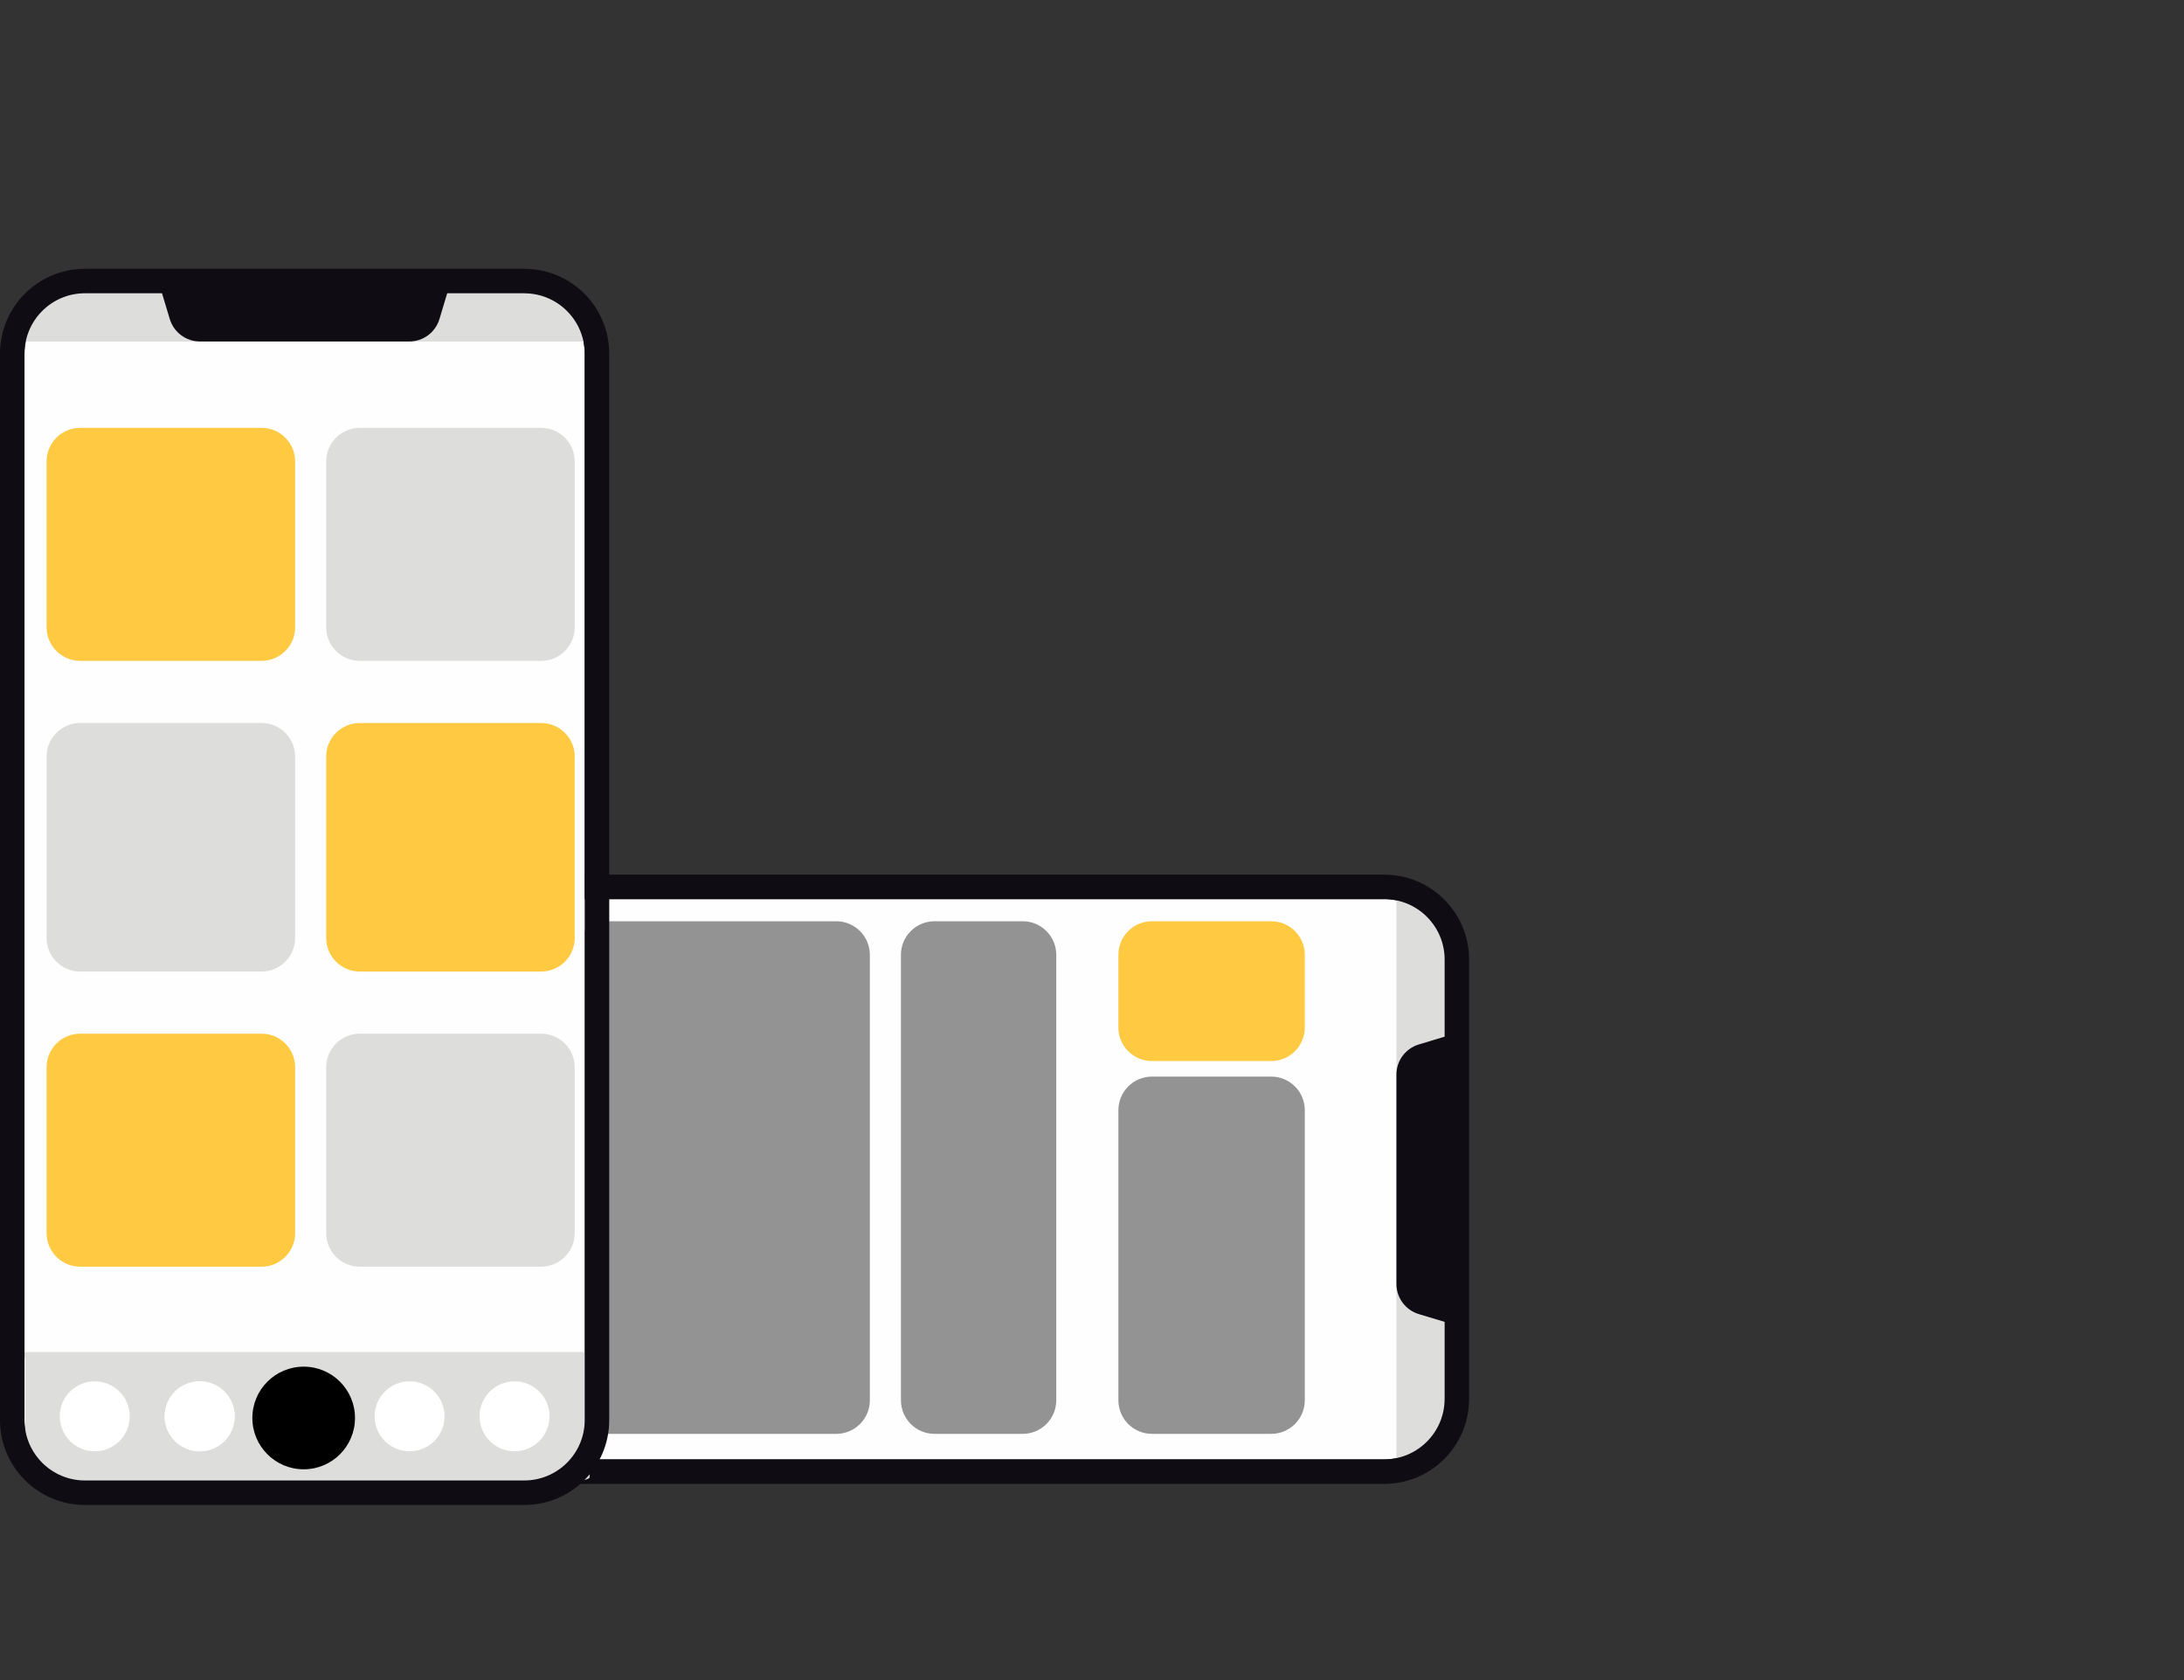 <svg width="130" height="100" viewBox="0 0 130 100" fill="none" xmlns="http://www.w3.org/2000/svg">
<rect x="0" y="0" width="130" height="100" fill="#333333" stroke="none"/>
<path d="M85.988 83.269L85.988 57.111C85.988 55.131 84.376 53.517 82.394 53.517L18.921 53.517C16.941 53.517 15.327 55.129 15.327 57.111L15.327 83.271C15.327 85.251 16.939 86.865 18.921 86.865L82.396 86.865C84.376 86.863 85.988 85.251 85.988 83.269Z" fill="#FEFEFE"/>
<path d="M22.973 87.155C22.973 87.155 22.973 56.194 22.973 54.2C22.973 52.205 22.794 53.57 22.573 53.57C22.353 53.57 15.517 53.57 15.517 53.57C15.297 53.57 15.117 55.193 15.117 57.19L15.117 83.535C15.117 85.529 15.296 87.155 15.517 87.155L22.573 87.155L22.973 87.155Z" fill="#DDDDDC"/>
<path d="M83.117 87.615L83.117 52.713C85.008 52.713 86.543 54.246 86.543 56.139L86.543 84.189C86.543 86.082 85.01 87.615 83.117 87.615Z" fill="#DDDDDC"/>
<path d="M86.16 78.73L86.16 61.652L84.455 62.167C83.661 62.406 83.12 63.135 83.12 63.964L83.12 76.421C83.12 77.25 83.661 77.979 84.455 78.218L86.16 78.73Z" fill="#0F0C14"/>
<path d="M85.988 83.269C85.988 85.249 84.376 86.863 82.393 86.863L18.921 86.863C16.94 86.863 15.326 85.252 15.326 83.269L15.326 57.112C15.326 55.131 16.938 53.517 18.921 53.517L82.395 53.517C84.376 53.517 85.99 55.129 85.99 57.112L85.99 83.269L85.988 83.269ZM87.445 83.269L87.445 57.112C87.445 54.321 85.184 52.06 82.393 52.06L18.921 52.06C16.13 52.06 13.869 54.321 13.869 57.112L13.869 83.271C13.869 86.062 16.13 88.323 18.921 88.323L82.395 88.323C85.186 88.321 87.445 86.06 87.445 83.269Z" fill="#0F0C14"/>
<path d="M17.062 57.698C17.062 58.848 17.994 59.78 19.144 59.78C20.294 59.78 21.227 58.848 21.227 57.698C21.227 56.548 20.294 55.615 19.144 55.615C17.994 55.615 17.062 56.548 17.062 57.698Z" fill="white"/>
<path d="M17.062 63.944C17.062 65.094 17.994 66.027 19.144 66.027C20.294 66.027 21.227 65.094 21.227 63.944C21.227 62.794 20.294 61.862 19.144 61.862C17.994 61.862 17.062 62.794 17.062 63.944Z" fill="white"/>
<path d="M17.062 63.944C17.062 65.094 17.994 66.027 19.144 66.027C20.294 66.027 21.227 65.094 21.227 63.944C21.227 62.794 20.294 61.862 19.144 61.862C17.994 61.862 17.062 62.794 17.062 63.944Z" fill="white"/>
<path d="M17.064 70.192C17.064 71.342 17.996 72.275 19.146 72.275C20.296 72.275 21.229 71.342 21.229 70.192C21.229 69.042 20.296 68.11 19.146 68.11C17.996 68.11 17.064 69.042 17.064 70.192Z" fill="white"/>
<path d="M15.992 70.135C15.992 71.823 17.36 73.19 19.047 73.19C20.734 73.19 22.102 71.823 22.102 70.135C22.102 68.448 20.734 67.081 19.047 67.081C17.36 67.081 15.992 68.448 15.992 70.135Z" fill="black"/>
<path d="M17.064 76.439C17.064 77.589 17.996 78.521 19.146 78.521C20.296 78.521 21.229 77.589 21.229 76.439C21.229 75.289 20.296 74.356 19.146 74.356C17.996 74.356 17.064 75.289 17.064 76.439Z" fill="white"/>
<path d="M17.062 82.687C17.062 83.838 17.994 84.77 19.144 84.77C20.294 84.77 21.227 83.838 21.227 82.687C21.227 81.537 20.294 80.605 19.144 80.605C17.994 80.605 17.062 81.537 17.062 82.687Z" fill="white"/>
<path d="M77.666 83.345L77.666 66.08C77.666 64.975 76.771 64.08 75.666 64.08L68.571 64.08C67.466 64.08 66.571 64.975 66.571 66.08L66.571 83.345C66.571 84.45 67.466 85.345 68.571 85.345L75.666 85.345C76.771 85.345 77.666 84.45 77.666 83.345Z" fill="#939393"/>
<path d="M77.666 61.155L77.666 56.834C77.666 55.729 76.771 54.834 75.666 54.834L68.571 54.834C67.466 54.834 66.571 55.729 66.571 56.834L66.571 61.155C66.571 62.26 67.466 63.155 68.571 63.155L75.666 63.155C76.771 63.155 77.666 62.26 77.666 61.155Z" fill="#FFCA41"/>
<path d="M62.873 83.345L62.873 56.834C62.873 55.729 61.978 54.834 60.873 54.834L55.627 54.834C54.523 54.834 53.627 55.729 53.627 56.834L53.627 83.345C53.627 84.45 54.523 85.345 55.627 85.345L60.873 85.345C61.978 85.345 62.873 84.45 62.873 83.345Z" fill="#939393"/>
<path d="M51.777 83.345L51.777 56.834C51.777 55.729 50.882 54.834 49.777 54.834L36.21 54.834C35.105 54.834 34.21 55.729 34.21 56.834L34.21 83.345C34.21 84.45 35.105 85.345 36.21 85.345L49.777 85.345C50.882 85.345 51.777 84.45 51.777 83.345Z" fill="#939393"/>
<path d="M31.209 17.458H5.051C3.071 17.458 1.457 19.07 1.457 21.052L1.457 84.525C1.457 86.505 3.069 88.119 5.051 88.119H31.211C33.191 88.119 34.805 86.507 34.805 84.525L34.805 21.05C34.803 19.07 33.191 17.458 31.209 17.458Z" fill="#FEFEFE"/>
<path d="M35.095 80.472C35.095 80.472 4.135 80.472 2.14 80.472C0.146 80.472 1.51 80.651 1.51 80.872C1.51 81.092 1.51 87.928 1.51 87.928C1.51 88.148 3.134 88.328 5.13 88.328H31.475C33.47 88.328 35.095 88.148 35.095 87.928V80.871V80.472Z" fill="#DDDDDC"/>
<path d="M35.556 20.328H0.654C0.654 18.437 2.187 16.902 4.08 16.902H32.13C34.023 16.902 35.556 18.434 35.556 20.328Z" fill="#DDDDDC"/>
<path d="M26.67 17.285H9.592L10.106 18.99C10.346 19.784 11.075 20.325 11.903 20.325H24.36C25.189 20.325 25.918 19.784 26.158 18.99L26.67 17.285Z" fill="#0F0C14"/>
<path d="M31.209 17.458C33.19 17.458 34.804 19.07 34.804 21.052L34.804 84.525C34.804 86.505 33.192 88.119 31.209 88.119H5.052C3.072 88.119 1.458 86.507 1.458 84.525L1.458 21.05C1.458 19.07 3.07 17.456 5.052 17.456H31.209V17.458ZM31.209 16L5.052 16C2.262 16 0 18.262 0 21.052L0 84.525C0 87.315 2.262 89.577 5.052 89.577H31.212C34.002 89.577 36.264 87.315 36.264 84.525L36.264 21.05C36.261 18.259 34 16 31.209 16Z" fill="#0F0C14"/>
<path d="M5.639 86.383C6.789 86.383 7.722 85.451 7.722 84.301C7.722 83.151 6.789 82.218 5.639 82.218C4.489 82.218 3.557 83.151 3.557 84.301C3.557 85.451 4.489 86.383 5.639 86.383Z" fill="white"/>
<path d="M11.885 86.383C13.035 86.383 13.968 85.451 13.968 84.301C13.968 83.151 13.035 82.218 11.885 82.218C10.735 82.218 9.803 83.151 9.803 84.301C9.803 85.451 10.735 86.383 11.885 86.383Z" fill="white"/>
<path d="M11.885 86.383C13.035 86.383 13.968 85.451 13.968 84.301C13.968 83.151 13.035 82.218 11.885 82.218C10.735 82.218 9.803 83.151 9.803 84.301C9.803 85.451 10.735 86.383 11.885 86.383Z" fill="white"/>
<path d="M18.133 86.382C19.283 86.382 20.216 85.45 20.216 84.3C20.216 83.15 19.283 82.217 18.133 82.217C16.983 82.217 16.051 83.15 16.051 84.3C16.051 85.45 16.983 86.382 18.133 86.382Z" fill="white"/>
<path d="M18.076 87.455C19.764 87.455 21.131 86.087 21.131 84.4C21.131 82.713 19.764 81.345 18.076 81.345C16.389 81.345 15.021 82.713 15.021 84.4C15.021 86.087 16.389 87.455 18.076 87.455Z" fill="black"/>
<path d="M24.379 86.383C25.529 86.383 26.462 85.45 26.462 84.3C26.462 83.15 25.529 82.218 24.379 82.218C23.229 82.218 22.297 83.15 22.297 84.3C22.297 85.45 23.229 86.383 24.379 86.383Z" fill="white"/>
<path d="M30.627 86.383C31.777 86.383 32.71 85.451 32.71 84.301C32.71 83.151 31.777 82.218 30.627 82.218C29.477 82.218 28.545 83.151 28.545 84.301C28.545 85.451 29.477 86.383 30.627 86.383Z" fill="white"/>
<path d="M15.567 25.466H4.773C3.669 25.466 2.773 26.362 2.773 27.466L2.773 37.335C2.773 38.44 3.669 39.335 4.773 39.335H15.567C16.672 39.335 17.567 38.44 17.567 37.335V27.466C17.567 26.362 16.672 25.466 15.567 25.466Z" fill="#FFCA41"/>
<path d="M15.567 43.034H4.773C3.669 43.034 2.773 43.929 2.773 45.034L2.773 55.827C2.773 56.932 3.669 57.827 4.773 57.827H15.567C16.672 57.827 17.567 56.932 17.567 55.827V45.034C17.567 43.929 16.672 43.034 15.567 43.034Z" fill="#DDDDDC"/>
<path d="M15.567 61.526H4.773C3.669 61.526 2.773 62.421 2.773 63.526L2.773 73.395C2.773 74.499 3.669 75.395 4.773 75.395H15.567C16.672 75.395 17.567 74.499 17.567 73.395V63.526C17.567 62.421 16.672 61.526 15.567 61.526Z" fill="#FFCA41"/>
<path d="M32.21 25.466H21.416C20.311 25.466 19.416 26.362 19.416 27.466V37.335C19.416 38.44 20.311 39.335 21.416 39.335H32.21C33.314 39.335 34.21 38.44 34.21 37.335V27.466C34.21 26.362 33.314 25.466 32.21 25.466Z" fill="#DDDDDC"/>
<path d="M32.21 43.034H21.416C20.311 43.034 19.416 43.929 19.416 45.034V55.827C19.416 56.932 20.311 57.827 21.416 57.827H32.21C33.314 57.827 34.21 56.932 34.21 55.827V45.034C34.21 43.929 33.314 43.034 32.21 43.034Z" fill="#FFCA41"/>
<path d="M32.21 61.526H21.416C20.311 61.526 19.416 62.421 19.416 63.526V73.395C19.416 74.499 20.311 75.395 21.416 75.395H32.21C33.314 75.395 34.21 74.499 34.21 73.395V63.526C34.21 62.421 33.314 61.526 32.21 61.526Z" fill="#DDDDDC"/>
</svg>
